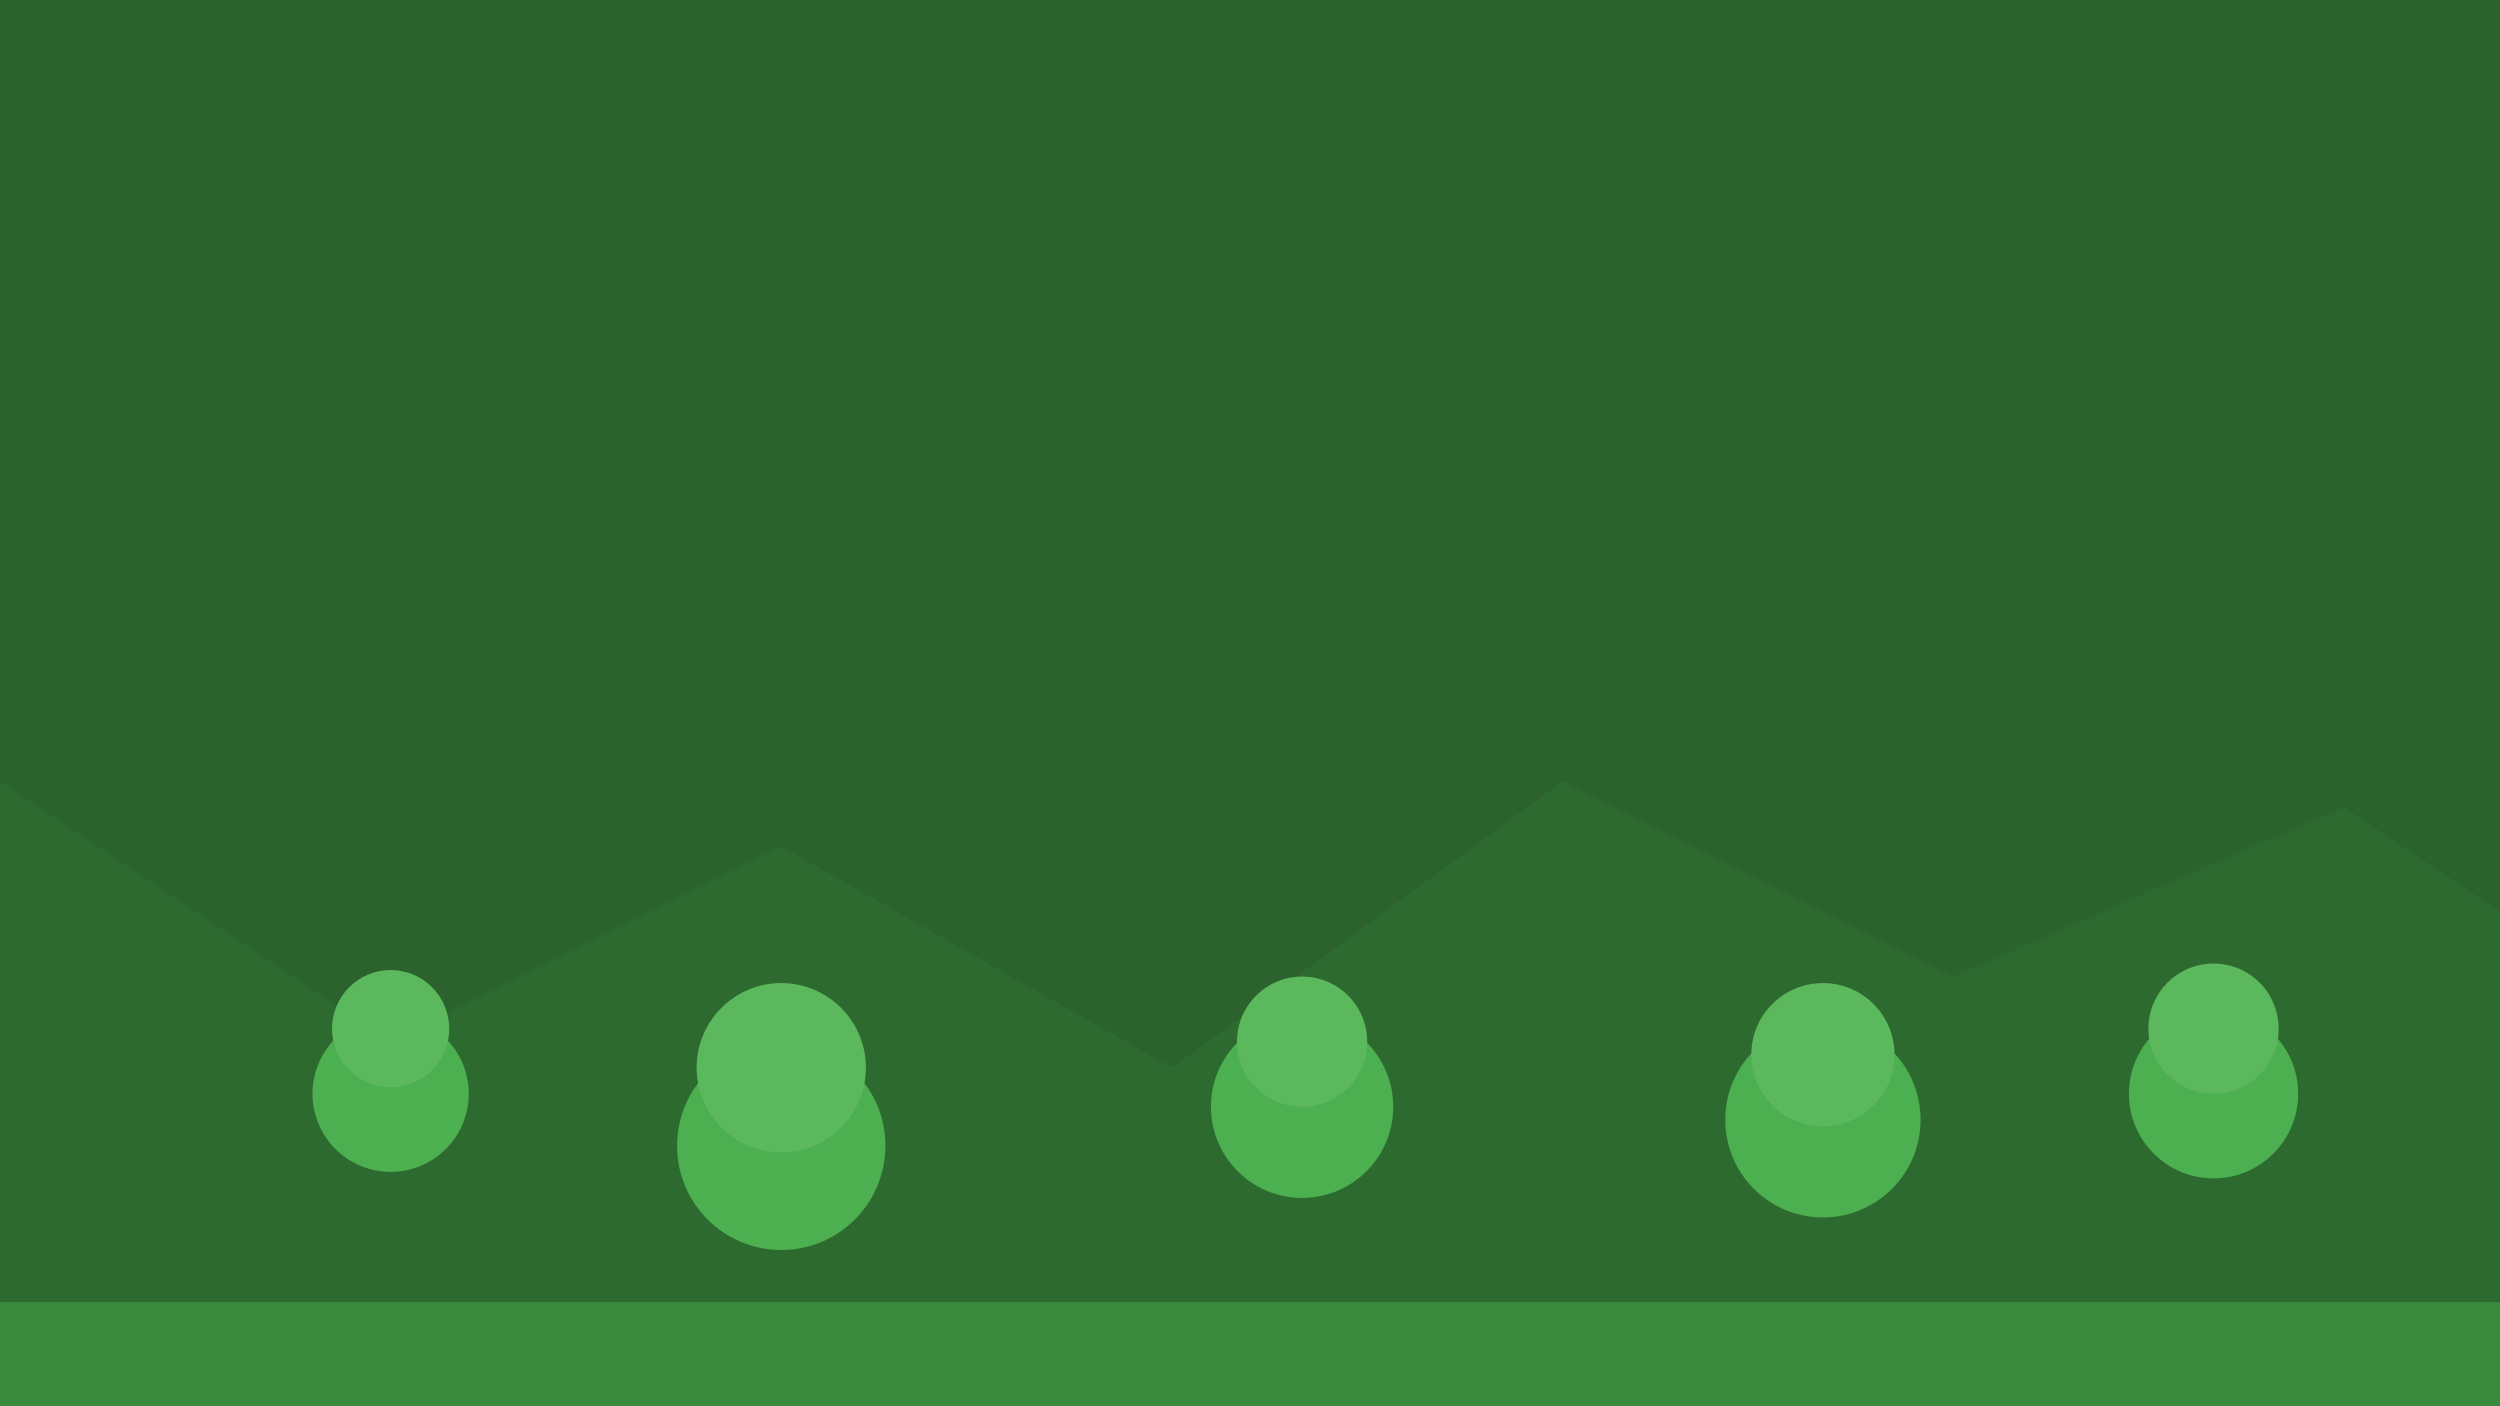 <svg xmlns="http://www.w3.org/2000/svg" width="1920" height="1080" viewBox="0 0 1920 1080">
  <rect width="1920" height="1080" fill="#3d8b40"/>
  <rect width="1920" height="1080" fill="#000" opacity="0.3"/>
  
  <!-- Mountains in the background -->
  <polygon points="0,1080 0,600 300,800 600,650 900,820 1200,600 1500,750 1800,620 1920,700 1920,1080" fill="#2c6a2f"/>
  
  <!-- Trees -->
  <circle cx="300" cy="900" r="80" fill="#2c6a2f"/>
  <circle cx="300" cy="840" r="60" fill="#4caf50"/>
  <circle cx="300" cy="790" r="45" fill="#5cb85c"/>
  
  <circle cx="600" cy="950" r="100" fill="#2c6a2f"/>
  <circle cx="600" cy="880" r="80" fill="#4caf50"/>
  <circle cx="600" cy="820" r="65" fill="#5cb85c"/>
  
  <circle cx="1000" cy="920" r="90" fill="#2c6a2f"/>
  <circle cx="1000" cy="850" r="70" fill="#4caf50"/>
  <circle cx="1000" cy="800" r="50" fill="#5cb85c"/>
  
  <circle cx="1400" cy="930" r="95" fill="#2c6a2f"/>
  <circle cx="1400" cy="860" r="75" fill="#4caf50"/>
  <circle cx="1400" cy="810" r="55" fill="#5cb85c"/>
  
  <circle cx="1700" cy="900" r="85" fill="#2c6a2f"/>
  <circle cx="1700" cy="840" r="65" fill="#4caf50"/>
  <circle cx="1700" cy="790" r="50" fill="#5cb85c"/>
  
  <!-- Ground -->
  <rect x="0" y="1000" width="1920" height="80" fill="#3a8a3d"/>
</svg> 